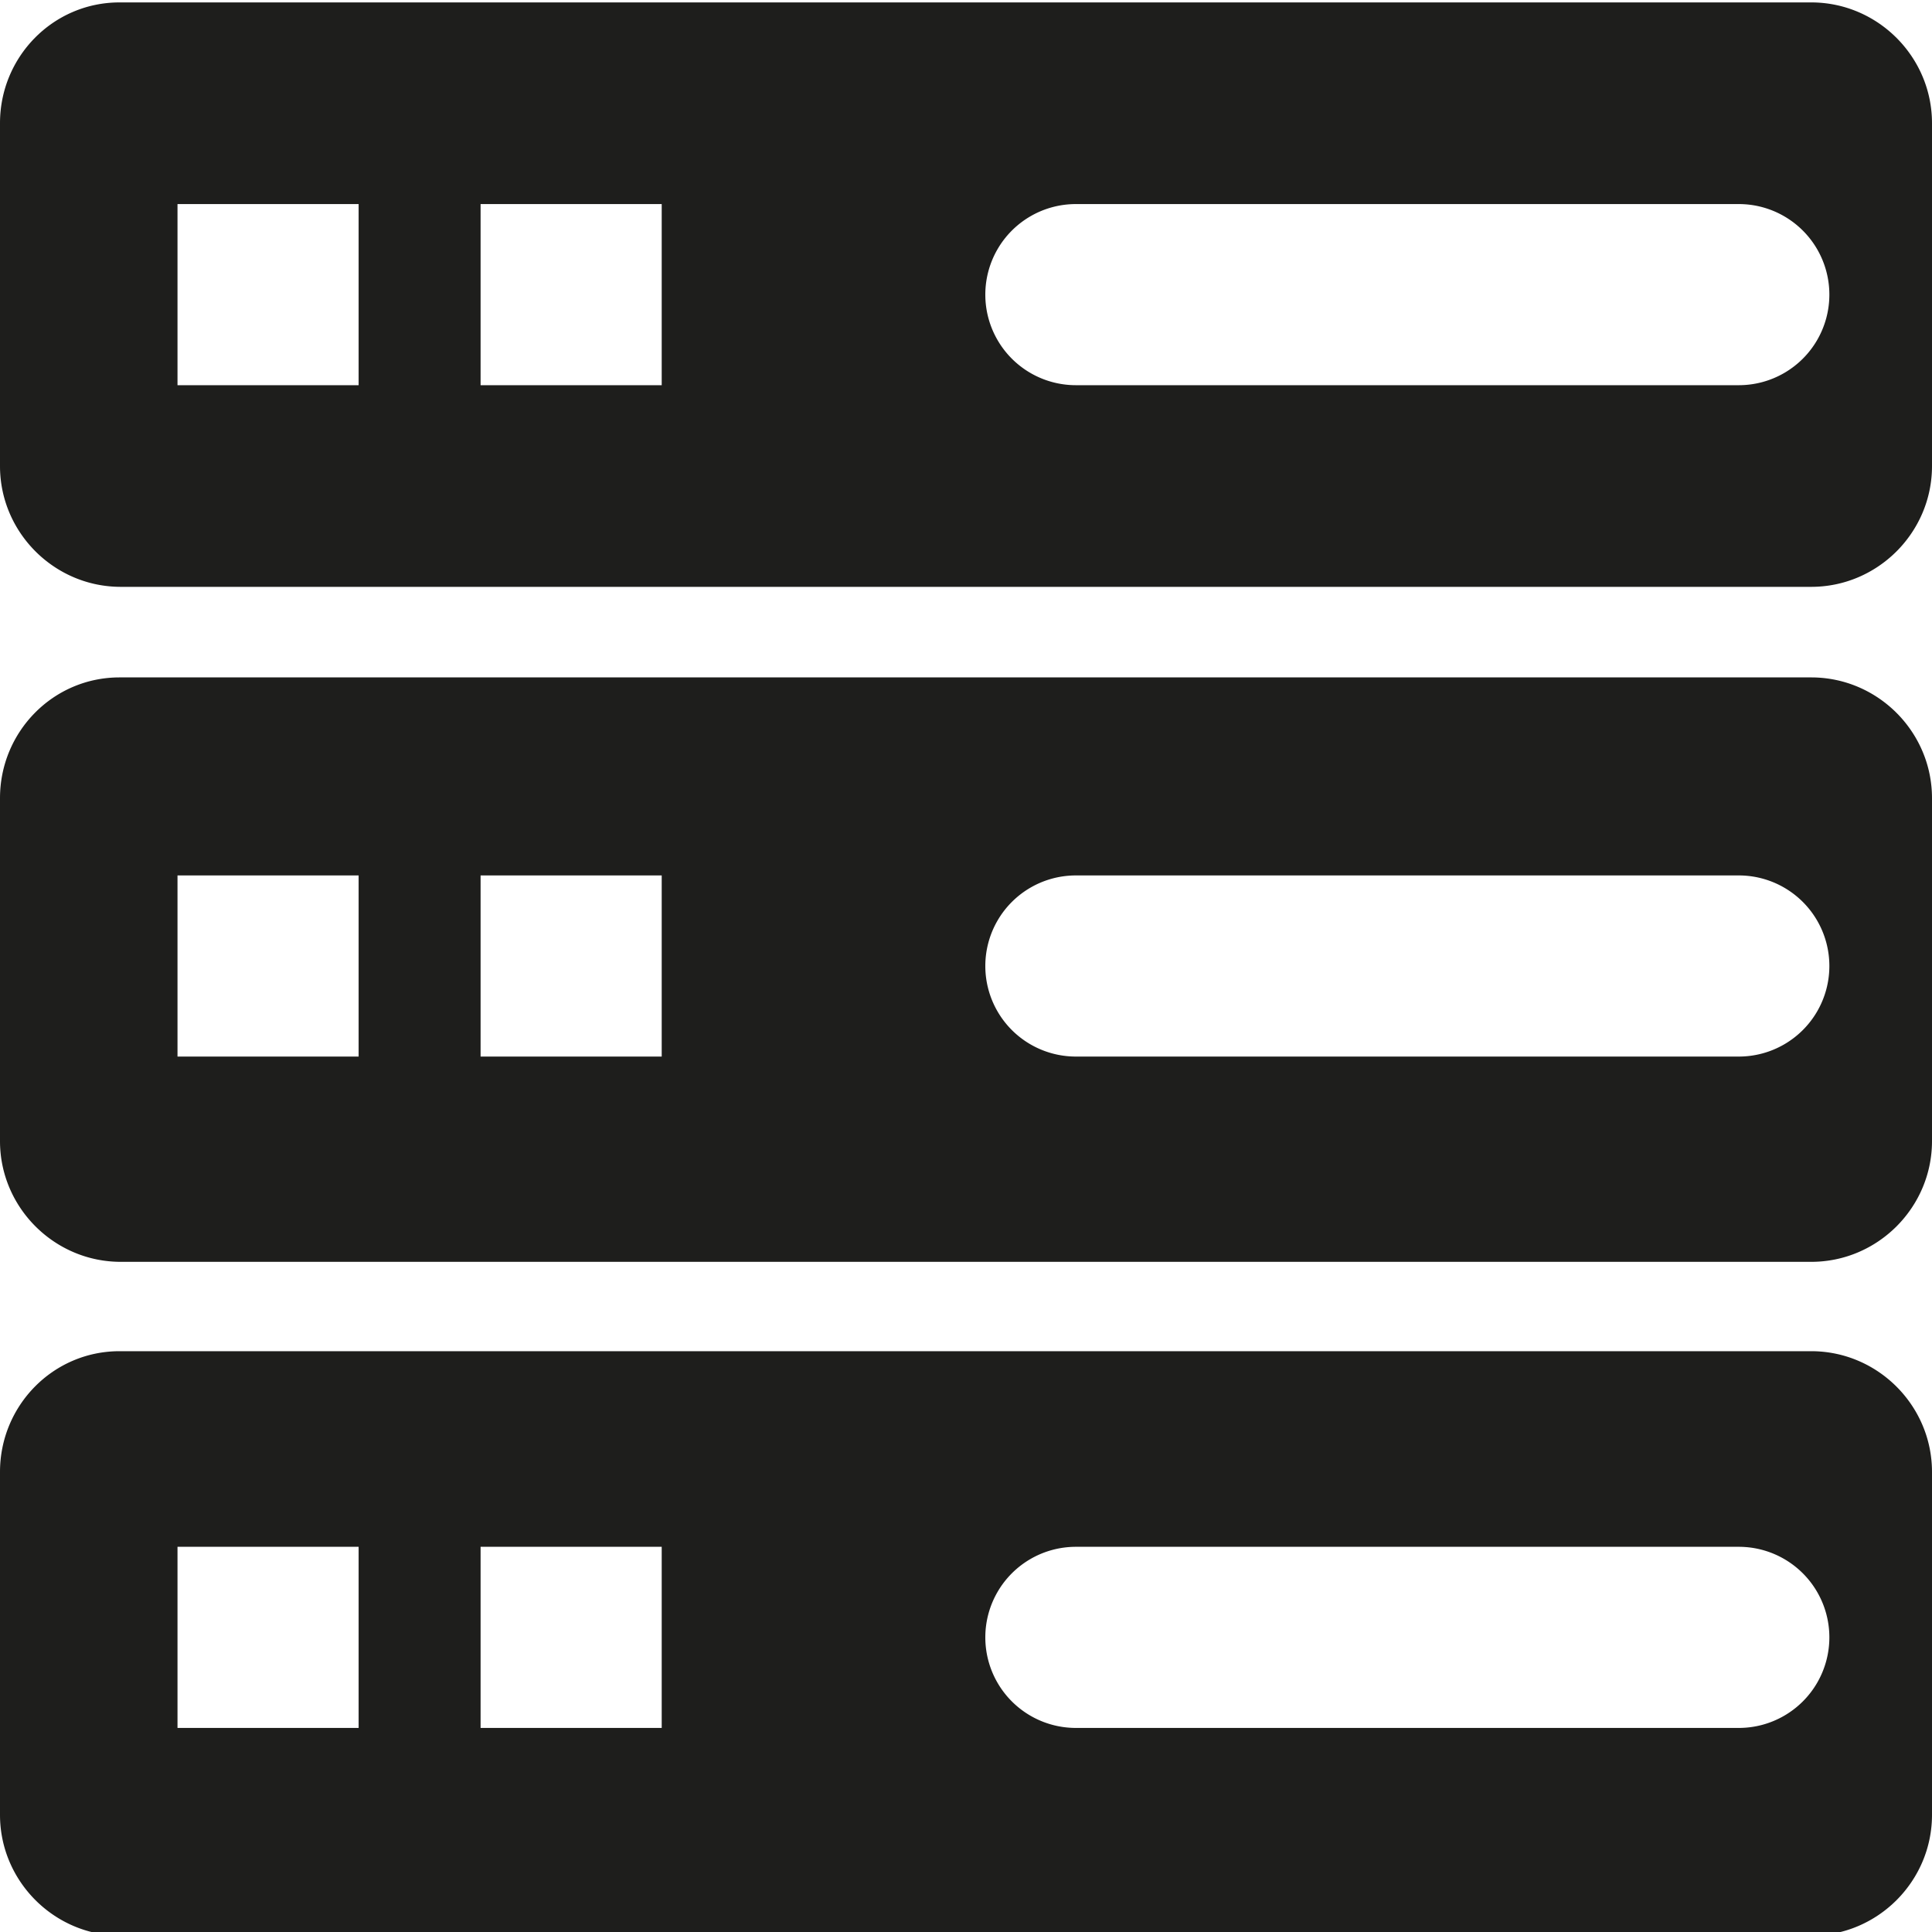 <svg viewBox="0 0 16 16" xmlns="http://www.w3.org/2000/svg">
  <path fill="#1e1e1c" d="M15 .02H.99c-.55 0-.99.45-.99 1v2.84c0 .55.45 1 1 1h14c.55 0 1-.45 1-1V1.02c0-.55-.45-1-1-1M2.97 3.19h-1.5v-1.5h1.5zm2.51 0h-1.5v-1.5h1.5zm8.92 0H8.91a.749.749 0 1 1 0-1.5h5.49a.749.749 0 1 1 0 1.5m.6 2.42H.99c-.55 0-.99.45-.99 1v2.84c0 .55.45 1 1 1h14c.55 0 1-.45 1-1V6.61c0-.55-.45-1-1-1M2.97 8.75h-1.5v-1.5h1.5zm2.51 0h-1.5v-1.5h1.5zm8.92 0H8.91a.749.749 0 1 1 0-1.5h5.49a.749.749 0 1 1 0 1.5m.6 2.44H.99c-.55 0-.99.45-.99 1v2.84c0 .55.45 1 1 1h14c.55 0 1-.45 1-1v-2.84c0-.55-.45-1-1-1M2.97 14.31h-1.5v-1.5h1.5zm2.51 0h-1.5v-1.5h1.5zm8.92 0H8.91a.749.749 0 1 1 0-1.5h5.49a.749.749 0 1 1 0 1.5"/>
</svg>
